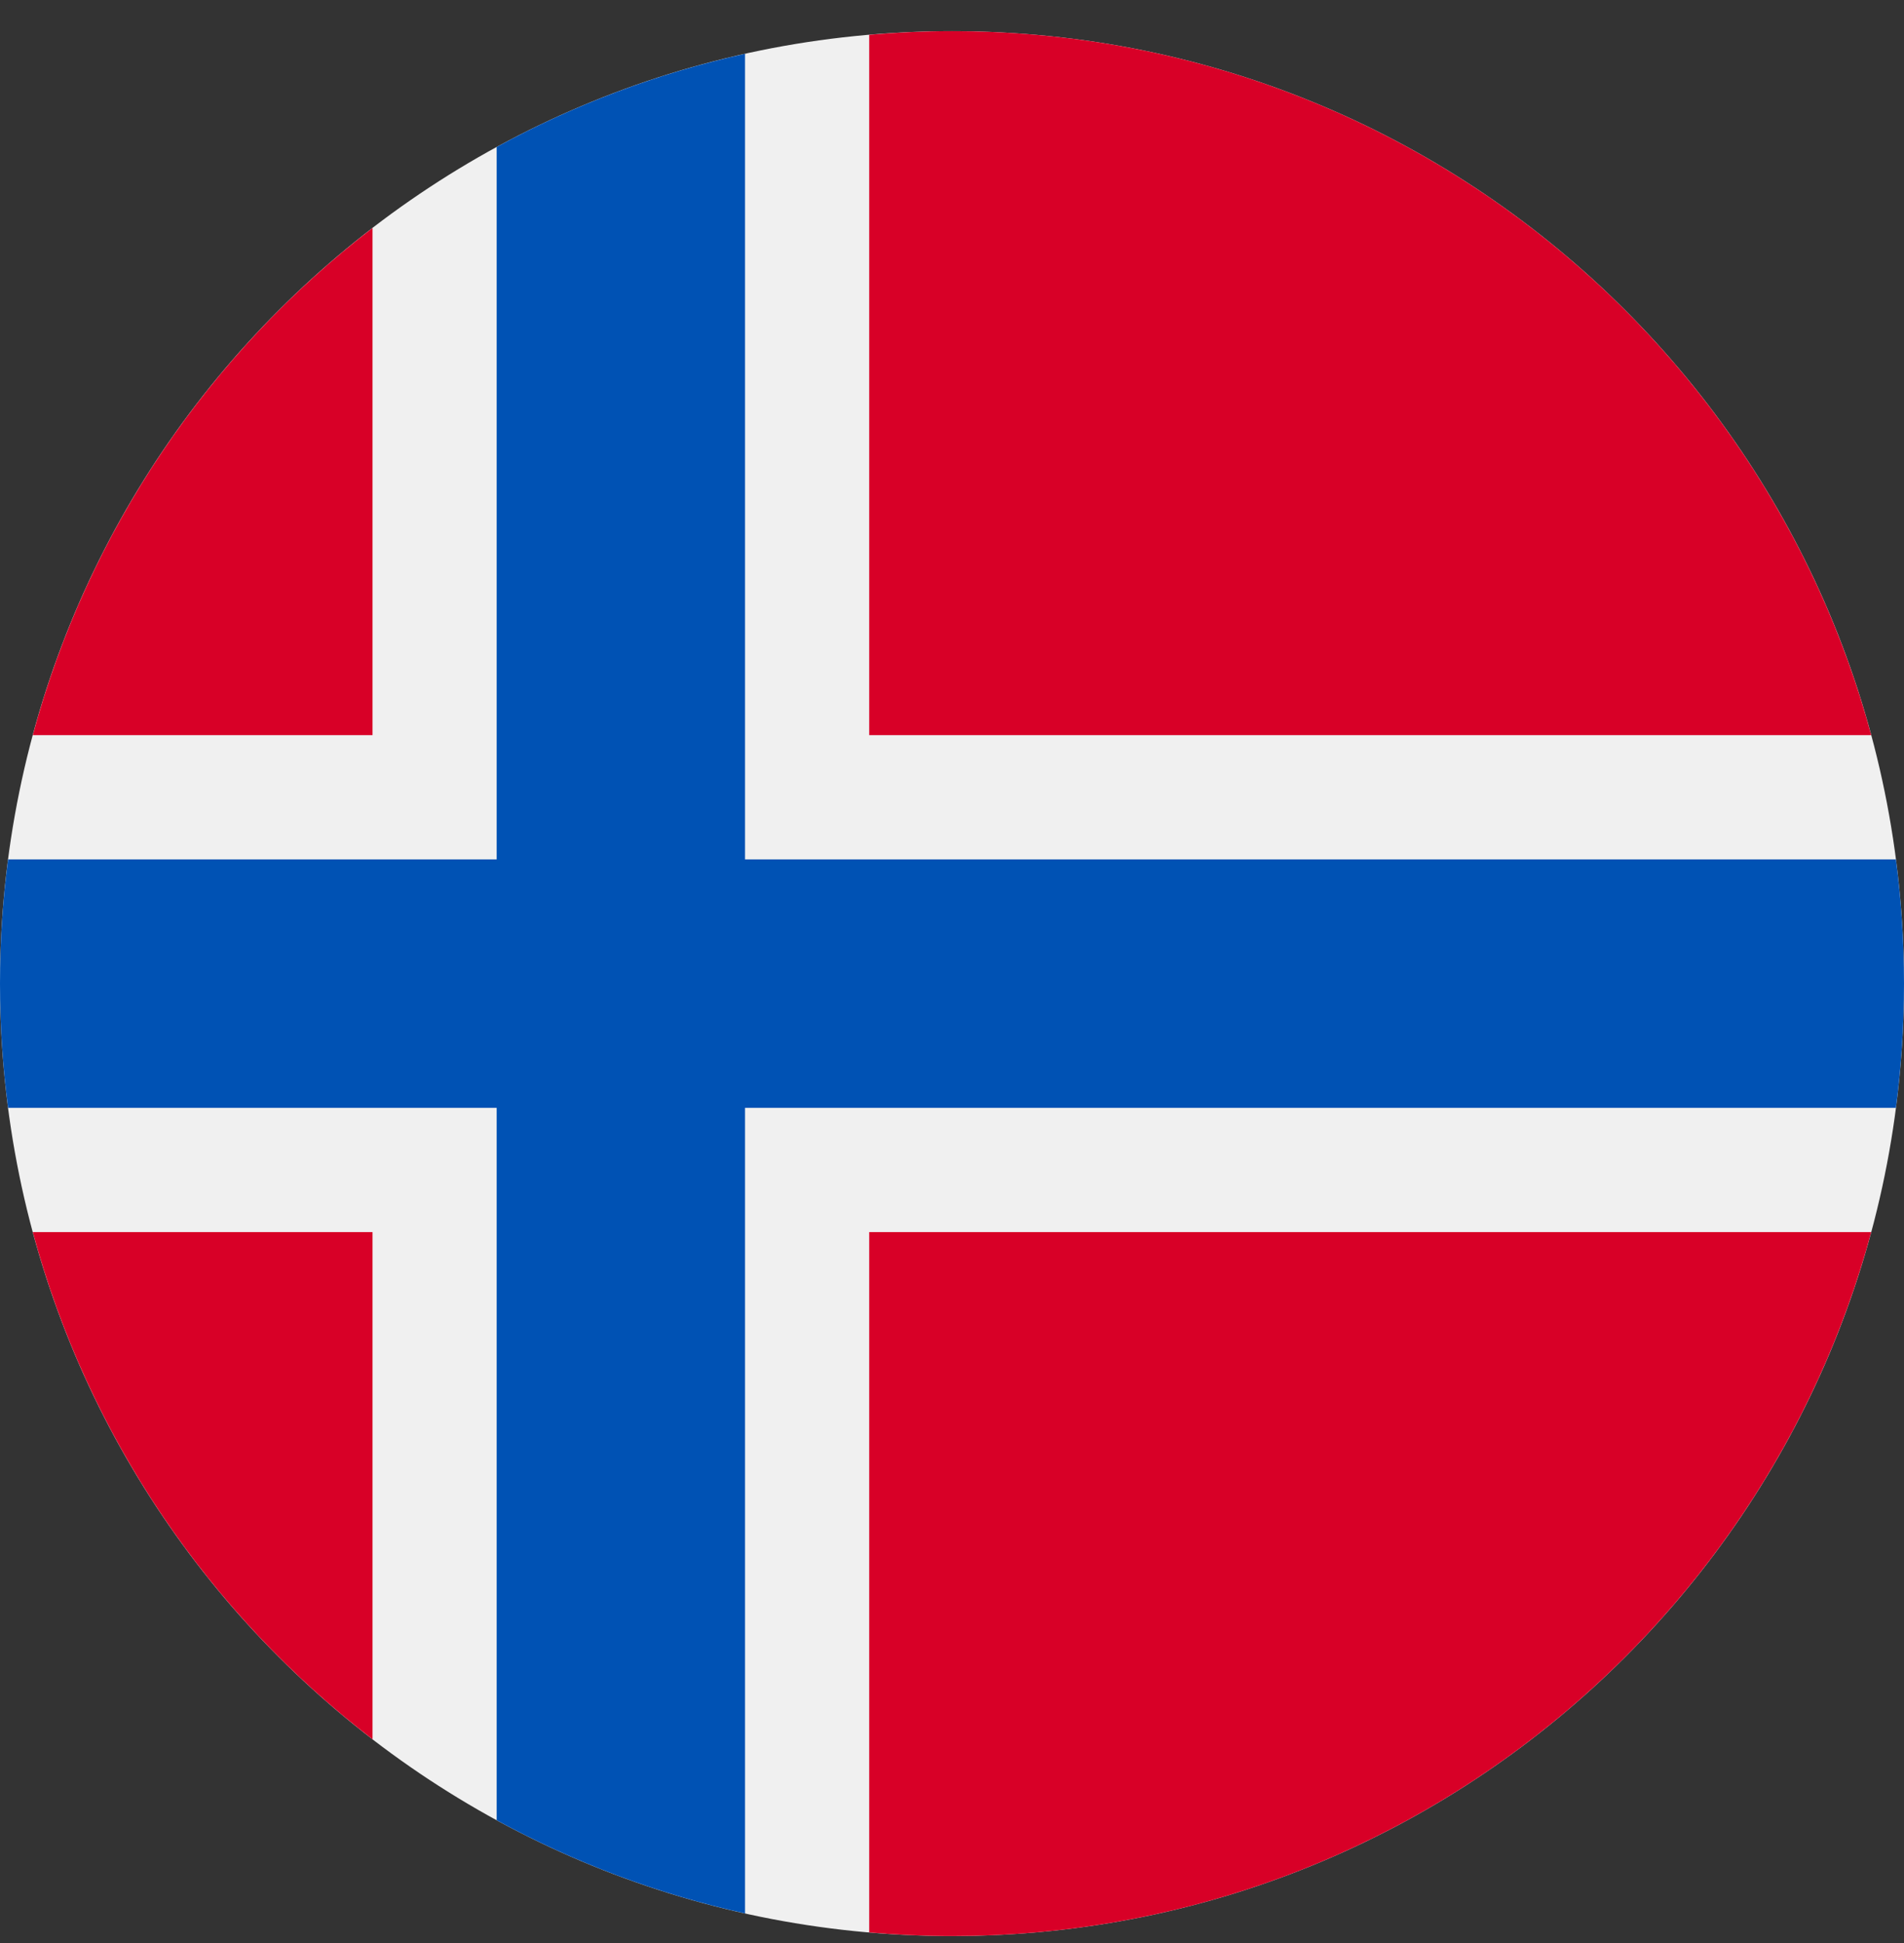 <svg width="50" height="51" viewBox="0 0 50 51" fill="none" xmlns="http://www.w3.org/2000/svg">
<rect x="0" y="0" width="50" height="51" fill="#333333" stroke="none"/>
<g clip-path="url(#clip0_402_123)">
<path d="M25 50.818C38.807 50.818 50 39.625 50 25.818C50 12.011 38.807 0.818 25 0.818C11.193 0.818 0 12.011 0 25.818C0 39.625 11.193 50.818 25 50.818Z" fill="#F0F0F0"/>
<path d="M0.861 32.34C2.308 37.707 5.496 42.359 9.783 45.653V32.34H0.861Z" fill="#D80027"/>
<path d="M22.826 50.723C23.543 50.785 24.267 50.818 25 50.818C36.551 50.818 46.27 42.984 49.139 32.34H22.826V50.723Z" fill="#D80027"/>
<path d="M49.139 19.296C46.27 8.652 36.551 0.818 25 0.818C24.267 0.818 23.543 0.852 22.826 0.913V19.296H49.139Z" fill="#D80027"/>
<path d="M9.783 5.984C5.496 9.278 2.308 13.929 0.861 19.296H9.783V5.984Z" fill="#D80027"/>
<path d="M49.788 22.557H19.565H19.565V1.412C17.255 1.925 15.065 2.755 13.043 3.858V22.557V22.557H0.212C0.072 23.625 0 24.713 0 25.818C0 26.923 0.072 28.012 0.212 29.079H13.043H13.043V47.778C15.065 48.881 17.255 49.712 19.565 50.224V29.079V29.079H49.788C49.927 28.012 50 26.923 50 25.818C50 24.713 49.927 23.625 49.788 22.557V22.557Z" fill="#0052B4"/>
</g>
<defs>
<clipPath id="clip0_402_123">
<rect width="50" height="50" fill="white" transform="translate(0 0.818)"/>
</clipPath>
</defs>
</svg>
